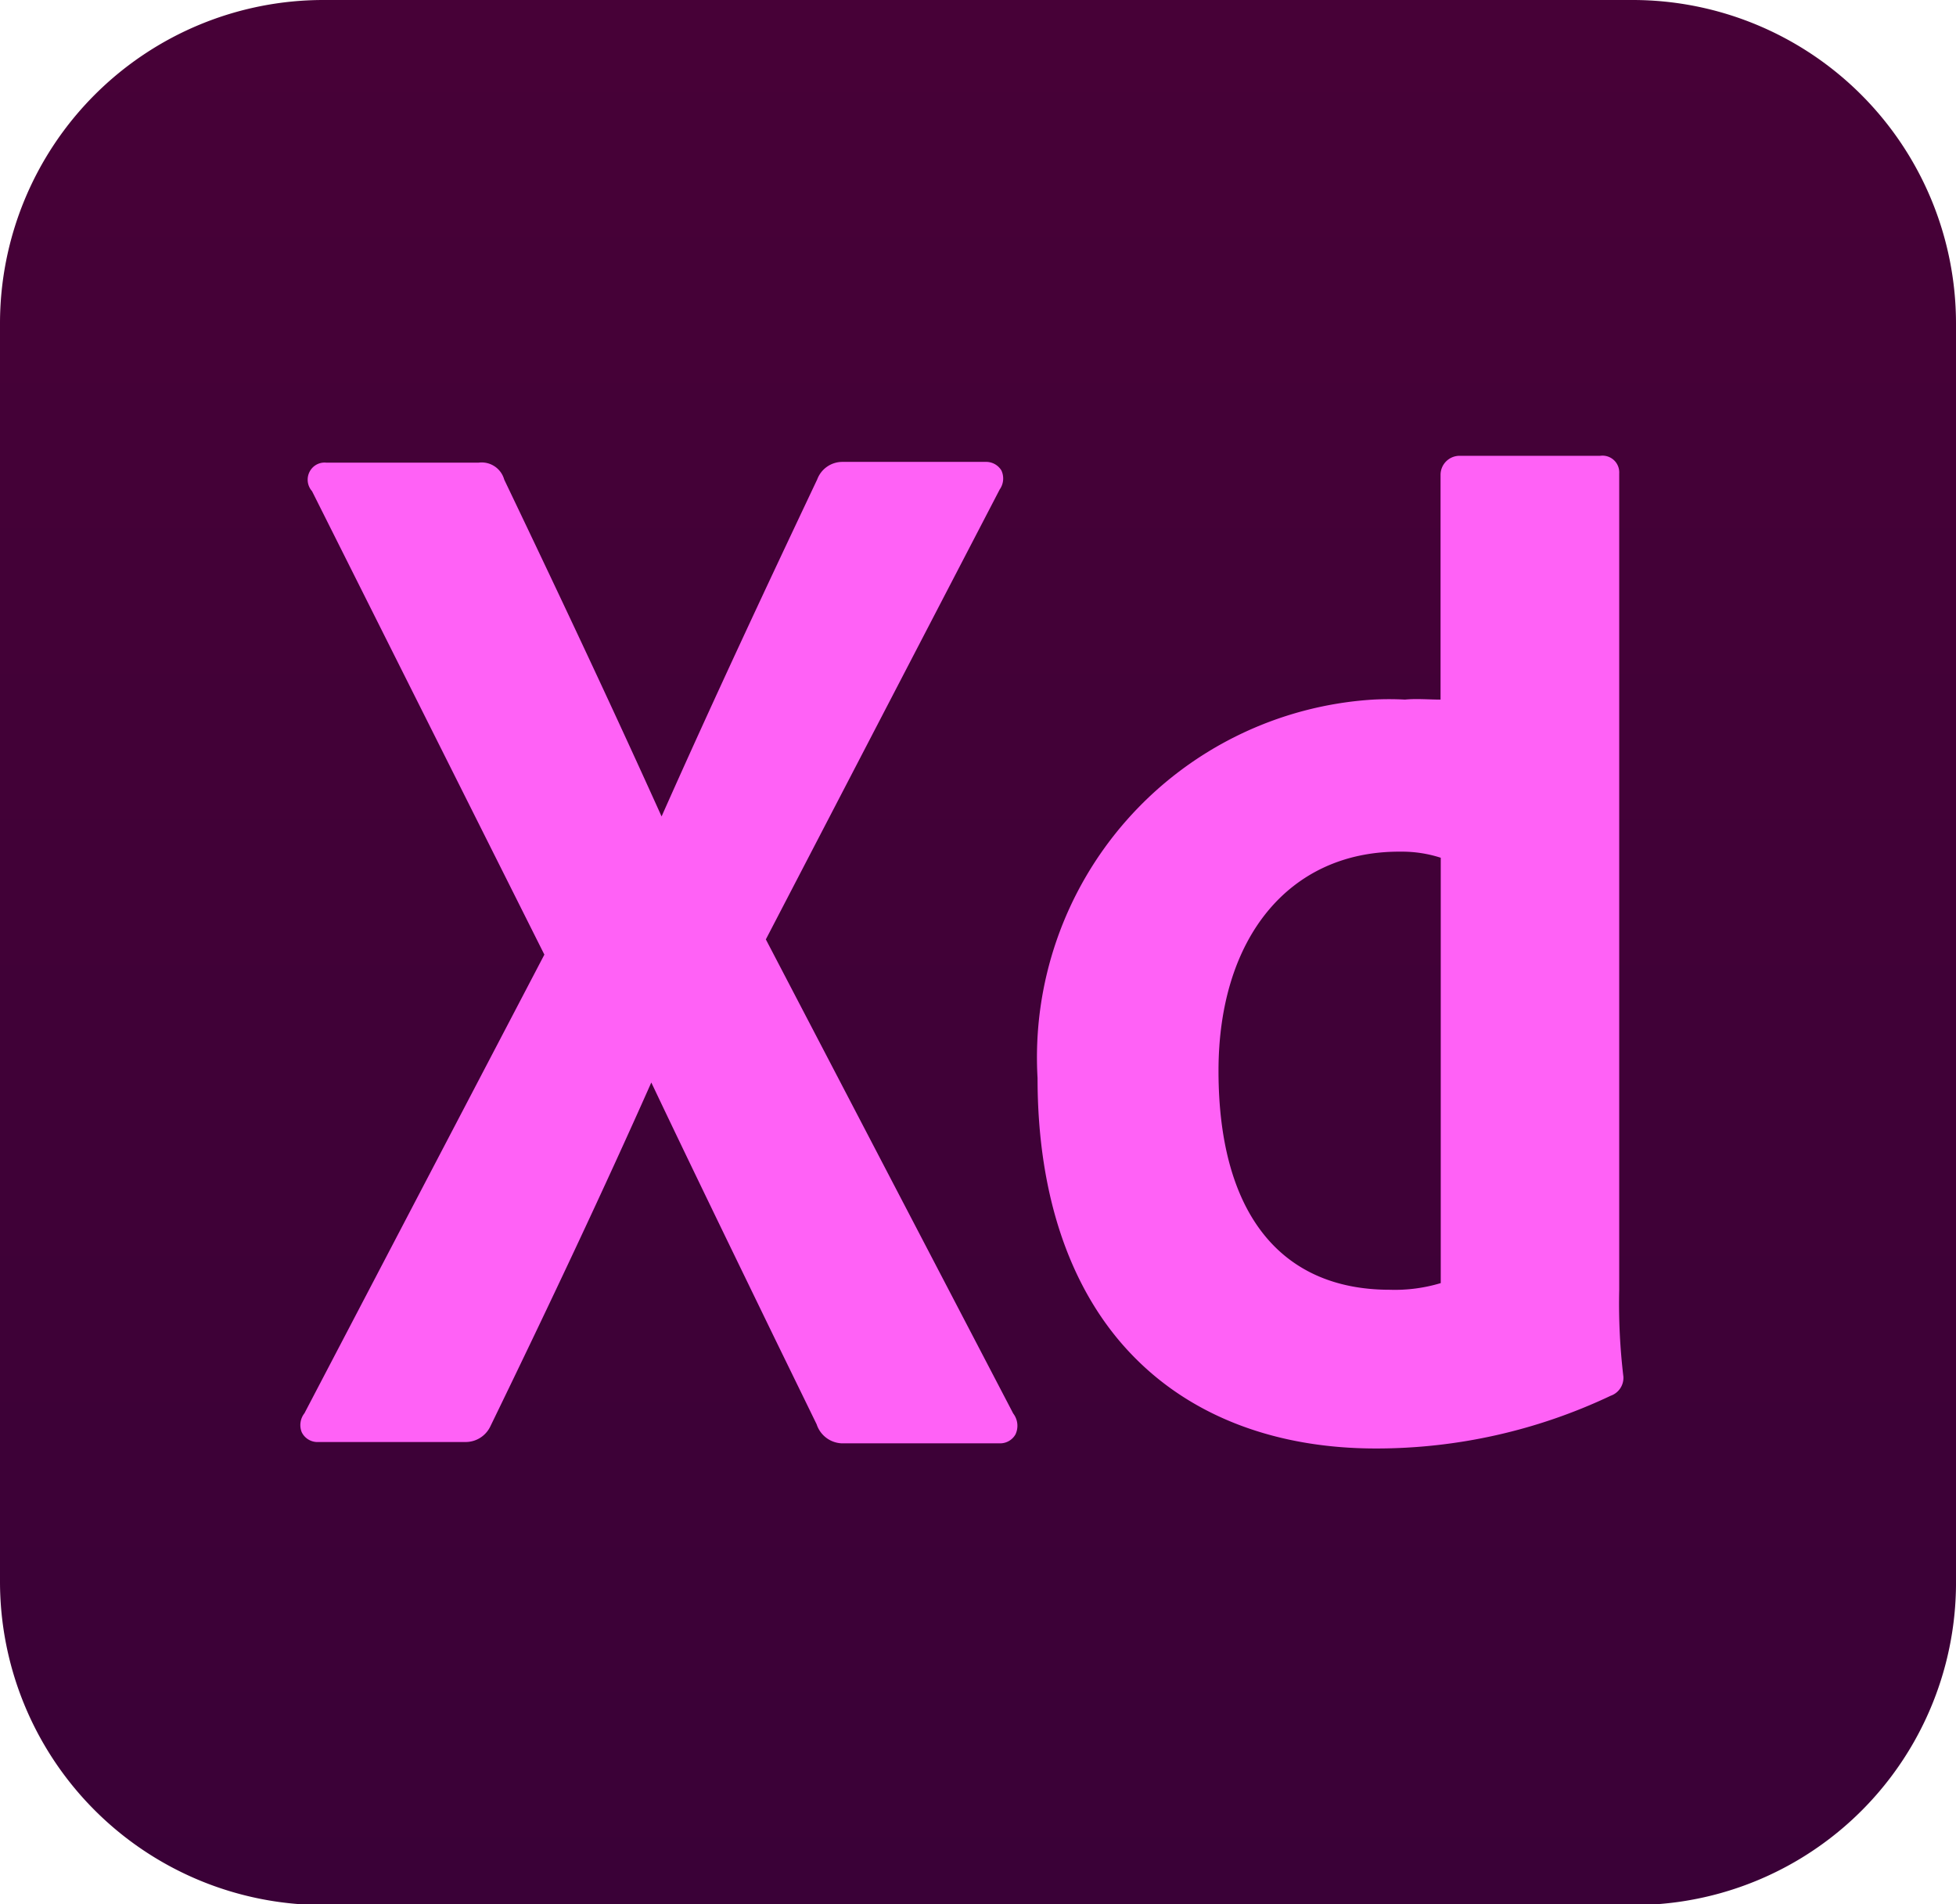 <svg xmlns="http://www.w3.org/2000/svg" xmlns:xlink="http://www.w3.org/1999/xlink" width="102.8" height="100.06" viewBox="0 0 102.8 100.06">
  <defs>
    <style>
      .cls-1 {
        fill: url(#Degradado_sin_nombre_501);
      }

      .cls-2 {
        fill: #ff61f6;
      }
    </style>
    <linearGradient id="Degradado_sin_nombre_501" data-name="Degradado sin nombre 501" x1="51.4" x2="51.4" y2="100.39" gradientUnits="userSpaceOnUse">
      <stop offset="0.01" stop-color="#470137"/>
      <stop offset="1" stop-color="#3a0137"/>
    </linearGradient>
  </defs>
  <g id="Capa_2" data-name="Capa 2">
    <g id="Capa_1-2" data-name="Capa 1">
      <g>
        <path class="cls-1" d="M85.83,0H17A17,17,0,0,0,0,17V83.1a17,17,0,0,0,17,17H86A16.94,16.94,0,0,0,102.8,83V17A17,17,0,0,0,85.83,0Z"/>
        <path class="cls-2" d="M53.25,74.27l-13-24.91L52.54,25.72a1,1,0,0,0,.09-1,.94.94,0,0,0-.84-.45H44.26a1.41,1.41,0,0,0-1.31.92c-2.52,5.32-5.44,11.54-8.18,17.71-2.3-5.1-4.89-10.64-8.27-17.7a1.23,1.23,0,0,0-1.35-.89h-8a.88.88,0,0,0-.75.29.91.91,0,0,0,0,1.21L28.61,50.16,16,74.26a1,1,0,0,0-.14,1,.92.92,0,0,0,.88.51h7.7a1.44,1.44,0,0,0,1.33-.82c3.14-6.46,6-12.53,8.46-18.07,2.2,4.63,4.36,9.06,6.45,13.37l2.24,4.59a1.45,1.45,0,0,0,1.33,1h8.29a.93.93,0,0,0,.83-.47A1.06,1.06,0,0,0,53.25,74.27Z"/>
        <path class="cls-2" d="M85.1,67.78V24.87a.88.88,0,0,0-1-.92H76.71a1,1,0,0,0-1,1V36.76c-.63,0-1.27-.06-1.87,0a15.9,15.9,0,0,0-1.68,0A18.84,18.84,0,0,0,54.53,56.65c0,6.29,1.79,11.4,5.19,14.77,3.08,3.07,7.44,4.69,12.59,4.69a28.77,28.77,0,0,0,12.34-2.77,1,1,0,0,0,.67-1A32.29,32.29,0,0,1,85.1,67.78ZM75.72,45.07V67.42a8.34,8.34,0,0,1-2.68.35c-5.78,0-9-4.08-9-11.5,0-7,3.72-11.52,9.49-11.52h.14A6.61,6.61,0,0,1,75.72,45.07Z"/>
      </g>
    </g>
  </g>
</svg>
